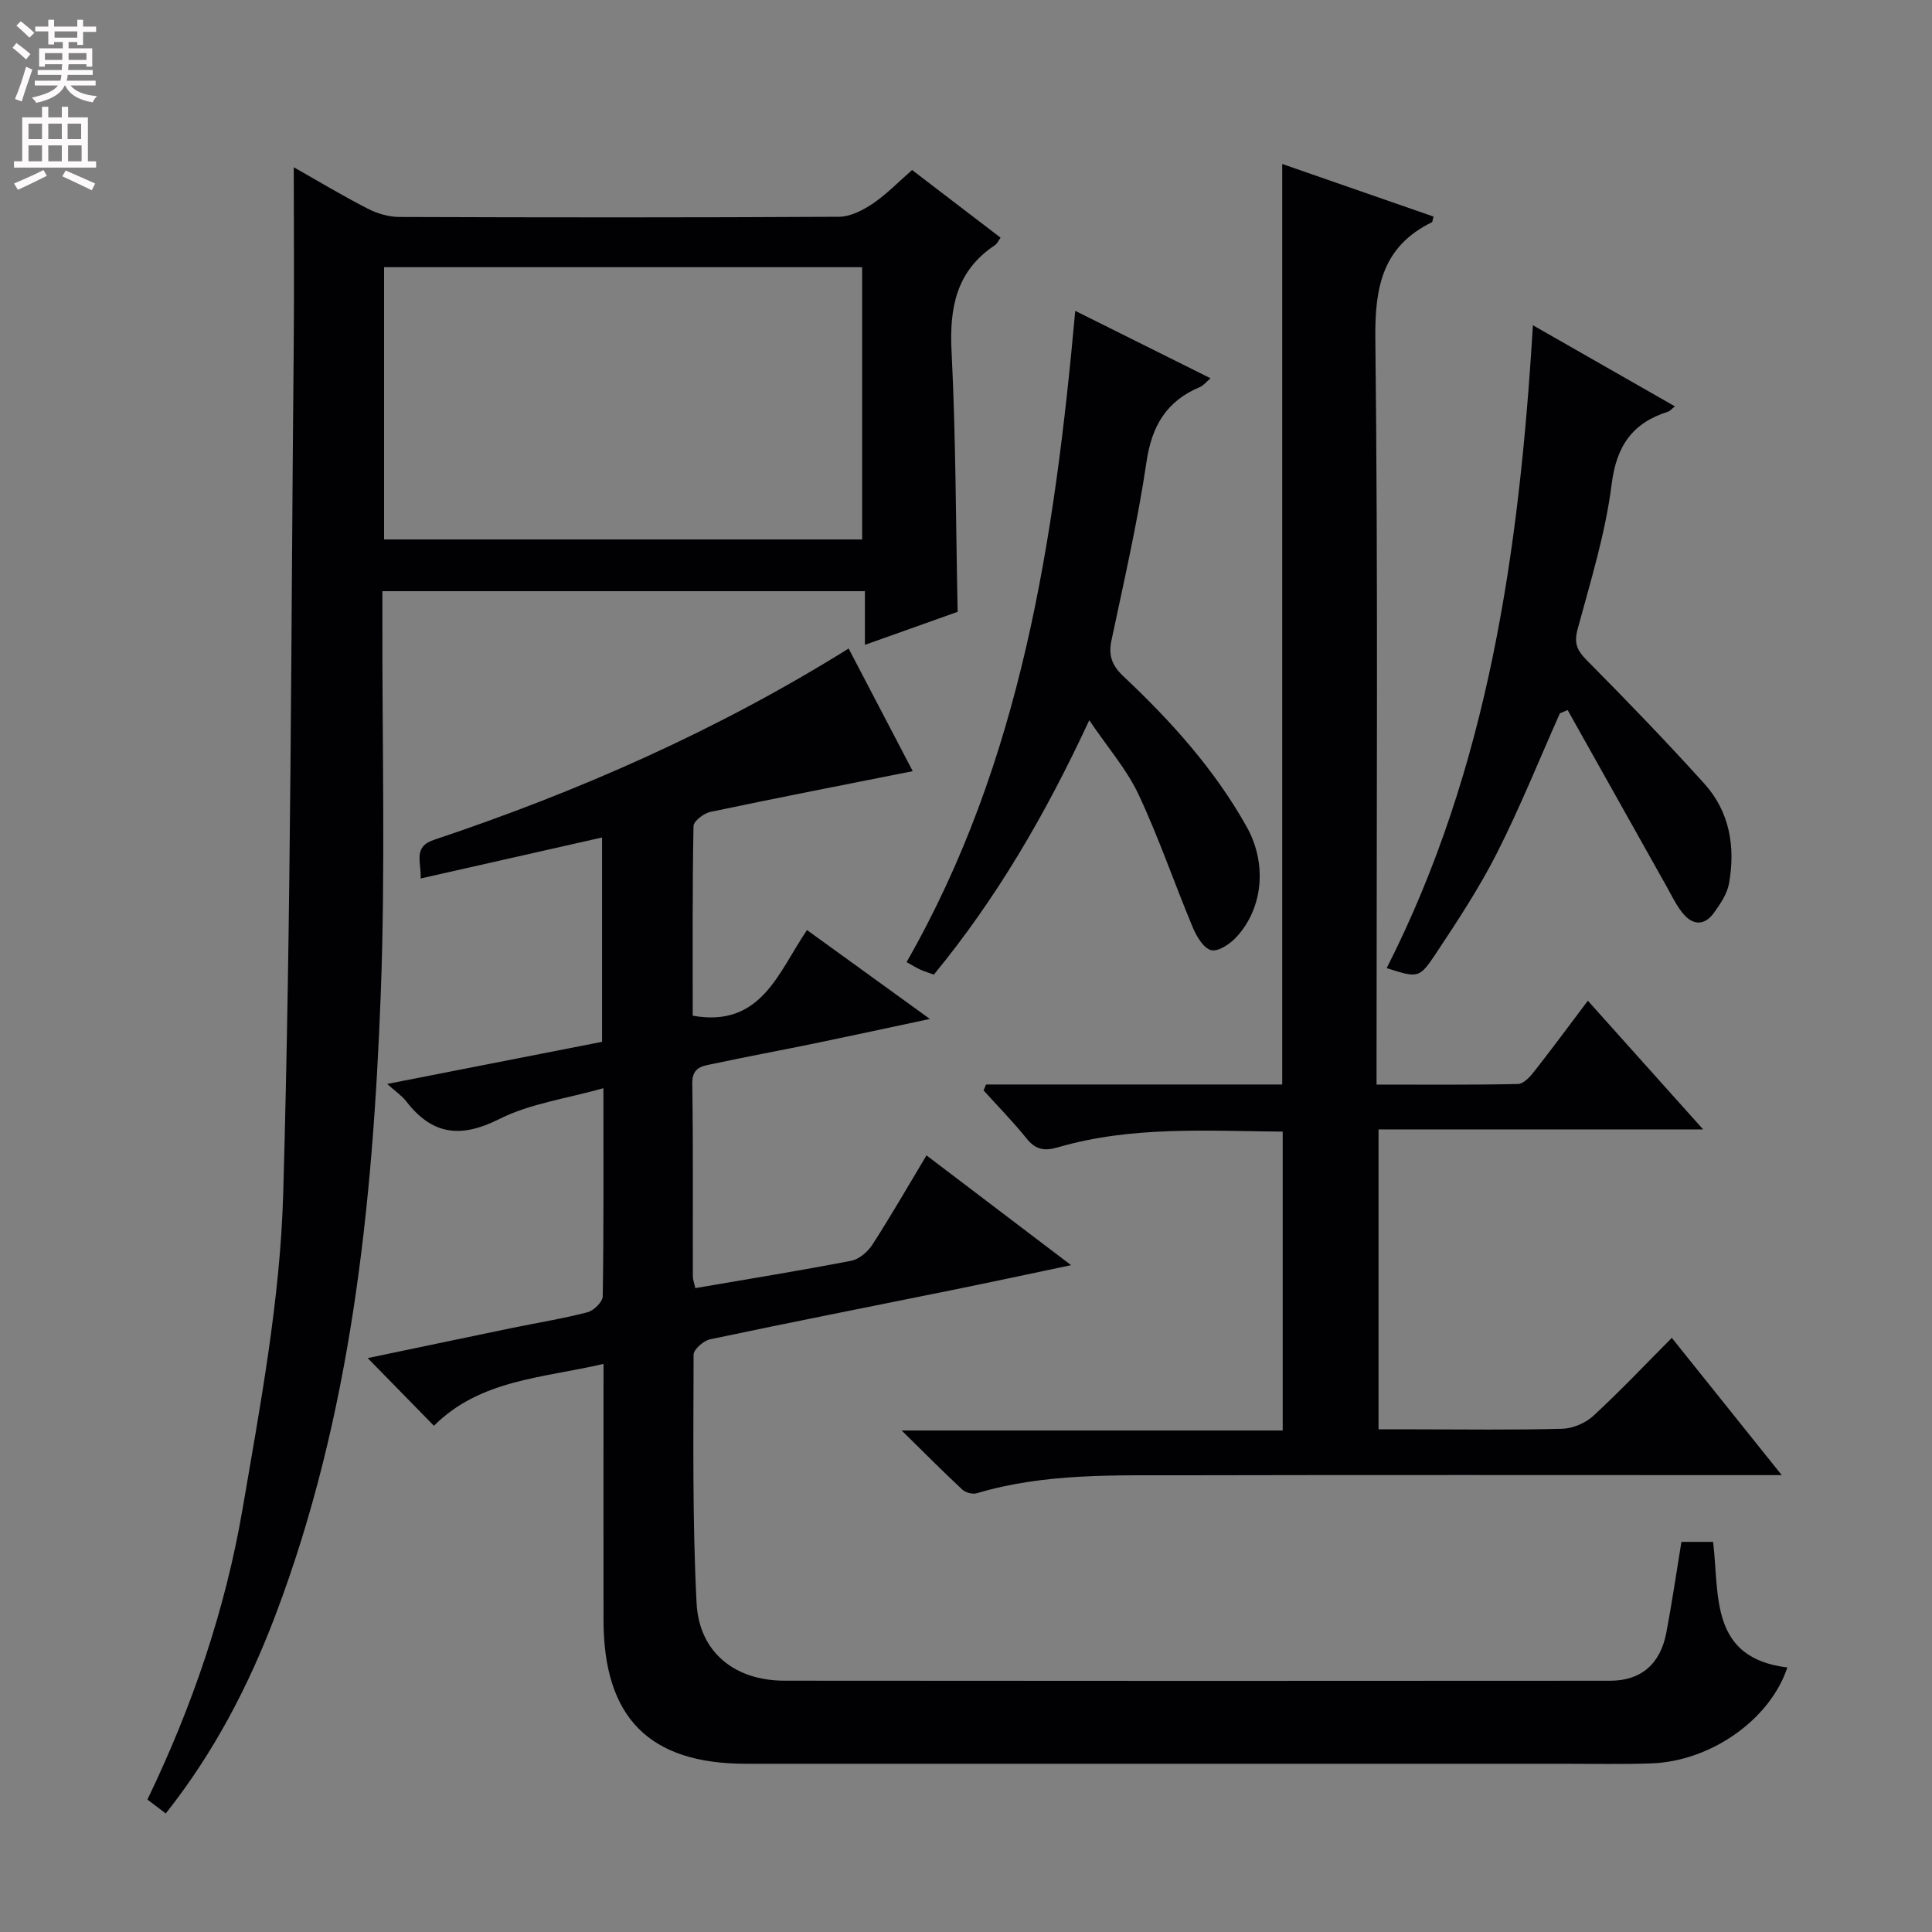 <svg enable-background="new 0 0 400 400" viewBox="0 0 400 400" xmlns="http://www.w3.org/2000/svg"><rect x="0" y="0" width="400" height="400" fill="#808080" stroke="none"/><g fill="#010103"><path d="m175.7 134.27c4.72 9.04 9.15 17.5 13.27 25.39-14.16 2.82-28.06 5.52-41.91 8.44-1.36.29-3.46 1.91-3.48 2.94-.24 13.14-.16 26.28-.16 39.25 14.22 2.54 17.73-9.04 23.66-17.73 8.39 6.07 16.41 11.88 25.44 18.4-8.68 1.85-16.22 3.49-23.78 5.05-6.99 1.44-14.02 2.73-21 4.23-2.14.46-4.47.57-4.41 4.08.2 13.33.09 26.66.12 39.99 0 .63.26 1.26.51 2.38 10.85-1.86 21.59-3.6 32.27-5.66 1.64-.32 3.43-1.85 4.38-3.32 3.78-5.86 7.26-11.91 11.21-18.5 9.81 7.45 19.41 14.73 29.94 22.73-8.84 1.85-16.67 3.54-24.52 5.13-16.75 3.4-33.52 6.69-50.23 10.22-1.35.29-3.41 2.09-3.41 3.19-.03 17.14-.26 34.31.62 51.42.52 10.18 7.9 16.05 18.16 16.07 56.98.06 113.97.05 170.95.01 6.43 0 10.43-3.44 11.67-9.98 1.17-6.17 2.07-12.39 3.12-18.77h6.56c1.33 11.07-.76 24.04 15.37 26-3.55 10.76-15.8 19.42-28.16 19.86-5.99.22-11.99.08-17.99.08-56.48 0-112.97 0-169.45 0-20.02 0-29.48-9.53-29.5-29.77-.02-17.47 0-34.95 0-53.02-12.59 2.94-25.53 3.23-35.11 12.81-4.64-4.75-8.94-9.14-13.71-14.01 10.11-2.11 20.02-4.2 29.94-6.25 5.19-1.07 10.44-1.91 15.56-3.24 1.3-.34 3.14-2.14 3.16-3.29.22-13.98.14-27.96.14-43.1-7.6 2.15-15.15 3.16-21.57 6.39-8.02 4.04-13.89 3.27-19.26-3.68-.89-1.15-2.16-2-3.94-3.59 15.22-2.98 29.73-5.82 44.49-8.72 0-14.08 0-28.02 0-42.31-12.4 2.8-24.73 5.59-37.56 8.49.15-3.49-1.63-6.53 2.76-8 29.85-9.99 58.54-22.58 85.85-39.61z"/><path d="m60.82 34.63c4.95 2.8 10.05 5.87 15.33 8.58 1.97 1.01 4.35 1.71 6.54 1.71 30.33.11 60.66.13 90.99-.04 2.36-.01 4.97-1.34 7.01-2.72 2.85-1.92 5.28-4.46 8.15-6.96 6.17 4.72 12.09 9.25 18.32 14.01-.47.64-.71 1.25-1.17 1.55-8 5.32-9.44 12.91-8.98 22.01.89 17.76.88 35.56 1.26 53.9-5.83 2.07-12.18 4.34-19.2 6.84 0-4.01 0-7.4 0-11.11-33.43 0-66.32 0-99.9 0v5.91c-.06 25.83.64 51.69-.34 77.48-1.66 43.75-6.1 87.17-21.79 128.59-5.56 14.67-12.73 28.45-22.72 41.08-1.38-1.04-2.51-1.91-3.8-2.88 9.32-19.34 16.13-39.33 19.7-60.16 3.69-21.57 7.78-43.34 8.41-65.12 1.67-58.42 1.61-116.88 2.18-175.33.12-12.27.01-24.55.01-37.34zm18.7 20.69v56.37h98.98c0-19.01 0-37.71 0-56.37-33.18 0-65.95 0-98.98 0z"/><path d="m204.16 224.53h61.31c0-63.71 0-126.94 0-190.58 10.41 3.62 20.87 7.25 31.33 10.89-.19.64-.19 1.09-.36 1.18-10.19 5.01-11.81 13.36-11.69 24.1.57 49.32.25 98.65.25 147.98v6.45c10.04 0 19.67.09 29.29-.12 1.14-.02 2.48-1.48 3.34-2.58 3.68-4.69 7.22-9.49 11.12-14.66 7.9 8.82 15.53 17.34 23.86 26.64-22.84 0-44.82 0-67.2 0v62.1h7.57c10.17 0 20.34.16 30.49-.12 2.19-.06 4.8-1.18 6.42-2.68 5.48-5.05 10.61-10.48 16.24-16.14 7.51 9.38 14.65 18.29 22.76 28.42-2.94 0-4.77 0-6.6 0-39 0-77.99-.06-116.99.03-14.44.04-28.96-.49-43.06 3.72-.87.26-2.33-.13-3.01-.76-3.98-3.71-7.81-7.57-12.55-12.23h78.89c0-20.76 0-41.11 0-61.88-15.69-.13-31.32-1.2-46.57 3.26-2.82.82-4.62.46-6.48-1.86-2.78-3.46-5.9-6.63-8.88-9.93.17-.41.35-.82.52-1.23z"/><path d="m225.52 149.12c-9.09 19.57-19.2 36.87-32.18 52.67-1-.37-1.92-.65-2.79-1.04-.75-.33-1.45-.78-2.85-1.56 23.79-41.58 30.63-87.58 34.92-134.83 9.75 4.86 18.66 9.3 28.01 13.96-.89.75-1.46 1.5-2.22 1.82-6.9 2.9-9.94 8.02-11.04 15.48-1.83 12.44-4.67 24.73-7.27 37.05-.66 3.15.21 5.2 2.51 7.37 9.85 9.27 18.87 19.27 25.52 31.17 4.2 7.52 3.43 16.68-2.07 22.72-1.31 1.44-3.74 3.12-5.25 2.8-1.55-.33-3.05-2.79-3.82-4.63-3.84-9.17-7.05-18.62-11.26-27.6-2.42-5.17-6.34-9.66-10.21-15.38z"/><path d="m322.96 147.68c-4.3 9.66-8.25 19.49-13.02 28.91-3.67 7.24-8.17 14.08-12.67 20.86-3.46 5.2-3.71 5.03-10.17 2.99 21.12-41.62 27.47-86.61 30.27-133.1 9.95 5.68 19.54 11.16 29.4 16.79-.71.57-1.01.96-1.39 1.09-7.38 2.33-10.7 7.04-11.71 15.05-1.27 10.13-4.36 20.06-7.04 29.98-.78 2.9-.15 4.38 1.86 6.41 8.3 8.38 16.5 16.86 24.4 25.62 5.23 5.81 6.43 13.07 5.09 20.61-.38 2.16-1.8 4.26-3.13 6.1-2.05 2.83-4.53 2.55-6.57-.06-1.32-1.68-2.26-3.67-3.31-5.54-6.81-12.12-13.61-24.25-20.41-36.38-.53.22-1.07.45-1.6.67z"/></g><path d="m2.6 9.9.8-1c.9.7 1.9 1.4 2.9 2.3l-.9 1.1c-1.1-1-2-1.8-2.8-2.4zm.5 10.6c.9-2.1 1.6-4.3 2.3-6.7.4.2.8.4 1.3.6-.7 2.1-1.5 4.3-2.2 6.6zm.3-15.2.9-.9c1 .8 2 1.6 2.8 2.4l-1 1c-.9-.9-1.8-1.7-2.7-2.5zm12.6-1.2h1.2v1.4h2.7v1.1h-2.7v2.7h-1.2v-.6h-1.8v1.3h4.9v3.8h-1.2v-.5h-3.7c0 .4-.1.9-.1 1.2h5.1v1h-5.2c0 .5-.1.9-.2 1.2h6v1h-5.2c1.1 1.3 2.9 2 5.5 2.2-.4.4-.7.8-.9 1.3-2.9-.5-4.8-1.6-5.7-3.5h-.1c-.8 1.7-2.7 2.9-5.9 3.6-.2-.4-.6-.8-.9-1.1 2.8-.6 4.6-1.4 5.4-2.5h-4.8v-1h5.3c.1-.3.2-.7.2-1.2h-4.9v-1h5c0-.4 0-.8.1-1.2h-3.6v.5h-1.2v-3.8h4.9v-1.3h-1.8v.5h-1.2v-2.7h-2.7v-1h2.7v-1.4h1.2v1.4h4.8zm-6.7 8.3h3.6c0-.4 0-.9 0-1.4h-3.6zm1.9-4.6h4.8v-1.3h-4.7v1.3zm6.7 3.2h-3.7v1.4h3.7z" fill="#fcfafa"/><path d="m8.7 22.1h1.3v2.2h2.8v-2.2h1.3v2.2h4.1v9.1h1.7v1.3h-17v-1.3h1.7v-9.1h4.1zm.3 13.1.7 1.2c-1.8.9-3.8 1.9-6 2.9-.2-.4-.5-.8-.8-1.3 2.3-1 4.4-1.9 6.1-2.8zm-3.1-6.4h2.8v-3.2h-2.8zm0 4.6h2.8v-3.3h-2.8zm4.1-4.6h2.8v-3.2h-2.8zm0 4.6h2.8v-3.3h-2.8zm3.6 1.9c2.1.9 4.1 1.8 6.1 2.7l-.7 1.4c-2.2-1.1-4.2-2-6.1-2.9zm3.2-9.7h-2.8v3.2h2.8zm-2.7 7.8h2.8v-3.3h-2.8z" fill="#fcfafa"/></svg>